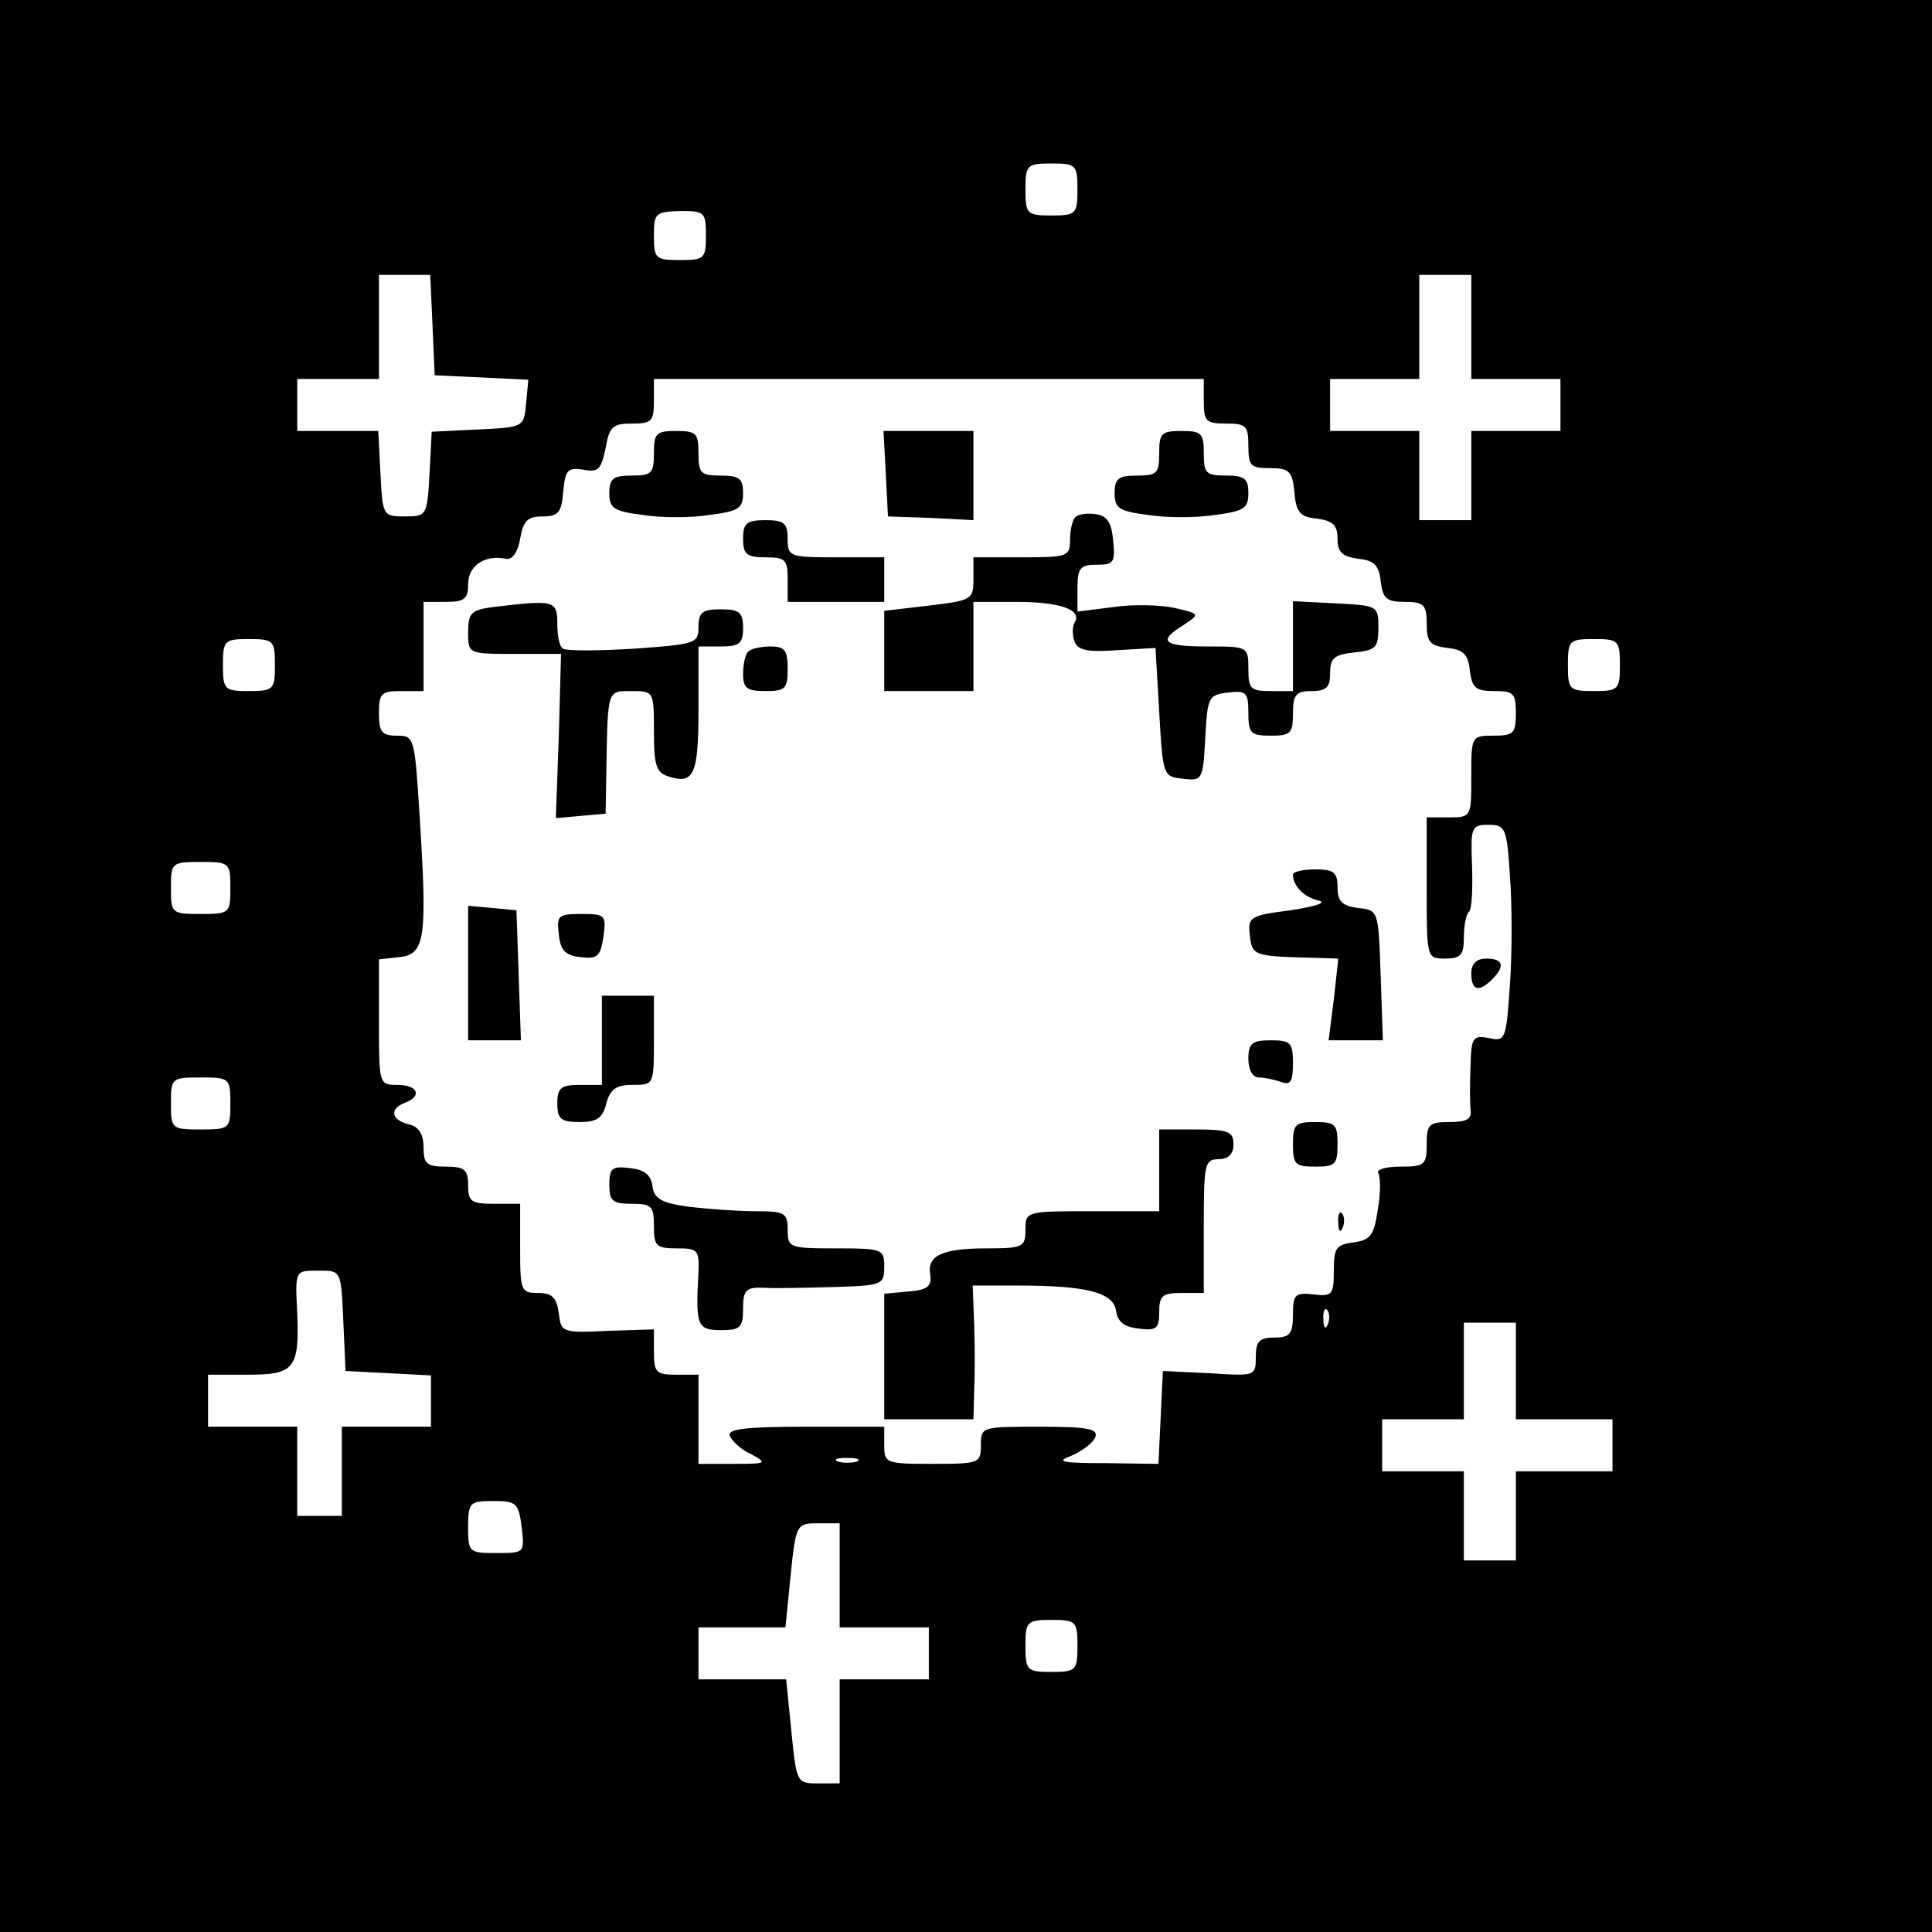 <?xml version="1.0" standalone="no"?>
<!DOCTYPE svg PUBLIC "-//W3C//DTD SVG 20010904//EN"
 "http://www.w3.org/TR/2001/REC-SVG-20010904/DTD/svg10.dtd">
<svg version="1.0" xmlns="http://www.w3.org/2000/svg"
 width="260pt" height="260pt" viewBox="0 0 260 260"
 preserveAspectRatio="xMidYMid meet">
<g transform="translate(0,260) scale(0.1,-0.1)"
fill="#000000" stroke="none">
<path d="M0 1300 l0 -1300 1300 0 1300 0 0 1300 0 1300 -1300 0 -1300 0 0
-1300z m1450 1045 c0 -33 -2 -35 -35 -35 -33 0 -35 2 -35 35 0 33 2 35 35 35
33 0 35 -2 35 -35z m-500 -62 c0 -31 -2 -33 -35 -33 -33 0 -35 2 -35 33 0 30
2 32 35 33 33 0 35 -1 35 -33z m-368 -120 l3 -68 63 -3 63 -3 -3 -32 c-3 -32
-3 -32 -65 -35 l-62 -3 -3 -57 c-3 -56 -4 -57 -33 -57 -30 0 -30 1 -33 58 l-3
57 -54 0 -55 0 0 35 0 35 55 0 55 0 0 70 0 70 35 0 34 0 3 -67z m1398 -3 l0
-70 60 0 60 0 0 -35 0 -35 -60 0 -60 0 0 -60 0 -60 -35 0 -35 0 0 60 0 60 -60
0 -60 0 0 35 0 35 60 0 60 0 0 70 0 70 35 0 35 0 0 -70z m-360 -100 c0 -27 3
-30 30 -30 27 0 30 -3 30 -30 0 -27 3 -30 29 -30 26 0 30 -4 33 -32 2 -28 8
-34 31 -36 21 -3 27 -9 27 -27 0 -18 6 -24 28 -27 21 -2 28 -9 30 -30 3 -24 8
-28 33 -28 25 0 29 -4 29 -29 0 -25 4 -30 28 -33 21 -2 28 -9 30 -30 3 -24 8
-28 33 -28 26 0 29 -3 29 -30 0 -27 -3 -30 -30 -30 -30 0 -30 -1 -30 -55 0
-54 0 -55 -30 -55 l-30 0 0 -95 c0 -95 0 -95 25 -95 21 0 25 5 25 28 0 16 3
32 7 35 4 4 5 32 4 62 -2 52 -1 55 22 55 23 0 25 -4 29 -69 3 -38 3 -103 0
-146 -5 -74 -6 -77 -28 -72 -22 4 -24 1 -25 -37 -1 -22 -1 -49 0 -59 2 -13 -5
-17 -28 -17 -28 0 -31 -3 -31 -30 0 -28 -3 -30 -36 -30 -19 0 -33 -4 -29 -9 3
-6 3 -28 -1 -50 -5 -34 -10 -40 -33 -43 -23 -3 -26 -8 -26 -38 0 -32 -2 -35
-27 -32 -25 3 -28 0 -28 -27 0 -26 -4 -31 -25 -31 -20 0 -25 -5 -25 -26 0 -26
-1 -26 -62 -22 l-63 3 -3 -62 -3 -63 -72 1 c-59 0 -67 2 -45 10 14 6 29 17 32
25 4 11 -9 14 -74 14 -79 0 -80 0 -80 -25 0 -24 -2 -25 -65 -25 -63 0 -65 1
-65 25 l0 25 -106 0 c-80 0 -105 -3 -102 -12 3 -7 15 -19 29 -25 22 -12 21
-13 -23 -13 l-48 0 0 60 0 60 -30 0 c-27 0 -30 3 -30 31 l0 30 -62 -2 c-62 -3
-63 -2 -66 24 -3 21 -9 27 -28 27 -23 0 -24 3 -24 60 l0 60 -35 0 c-31 0 -35
3 -35 25 0 21 -5 25 -30 25 -26 0 -30 4 -30 26 0 17 -6 28 -20 31 -24 6 -26
21 -5 29 24 9 17 24 -10 24 -25 0 -25 1 -25 84 l0 85 28 3 c34 4 37 25 27 186
-7 110 -7 112 -31 112 -20 0 -24 5 -24 30 0 27 3 30 30 30 l30 0 0 60 0 60 30
0 c25 0 30 4 30 24 0 25 23 40 51 34 8 -2 16 9 19 27 4 24 10 30 30 30 21 0
26 5 28 34 3 29 6 32 27 29 20 -4 24 0 30 29 5 29 10 33 35 33 27 0 30 3 30
30 l0 30 370 0 370 0 0 -30z m-1250 -355 c0 -33 -2 -35 -35 -35 -33 0 -35 2
-35 35 0 33 2 35 35 35 33 0 35 -2 35 -35z m1810 0 c0 -33 -2 -35 -35 -35 -33
0 -35 2 -35 35 0 33 2 35 35 35 33 0 35 -2 35 -35z m-1870 -300 c0 -34 -1 -35
-40 -35 -39 0 -40 1 -40 35 0 34 1 35 40 35 39 0 40 -1 40 -35z m0 -290 c0
-34 -1 -35 -40 -35 -39 0 -40 1 -40 35 0 34 1 35 40 35 39 0 40 -1 40 -35z
m152 -292 l3 -68 58 -3 57 -3 0 -34 0 -35 -60 0 -60 0 0 -60 0 -60 -30 0 -30
0 0 60 0 60 -60 0 -60 0 0 35 0 35 54 0 c62 0 69 8 66 83 -3 59 -3 57 30 57
29 0 29 0 32 -67z m1325 -5 c-3 -8 -6 -5 -6 6 -1 11 2 17 5 13 3 -3 4 -12 1
-19z m253 -63 l0 -65 65 0 65 0 0 -35 0 -35 -65 0 -65 0 0 -60 0 -60 -35 0
-35 0 0 60 0 60 -55 0 -55 0 0 35 0 35 55 0 55 0 0 65 0 65 35 0 35 0 0 -65z
m-887 -122 c-7 -2 -19 -2 -25 0 -7 3 -2 5 12 5 14 0 19 -2 13 -5z m-451 -88
c4 -35 4 -35 -34 -35 -37 0 -38 1 -38 35 0 33 2 35 34 35 31 0 34 -3 38 -35z
m428 -65 l0 -70 60 0 60 0 0 -35 0 -35 -60 0 -60 0 0 -70 0 -70 -29 0 c-29 0
-29 1 -36 70 l-7 70 -59 0 -59 0 0 35 0 35 59 0 58 0 7 70 c7 69 8 70 37 70
l29 0 0 -70z m320 -95 c0 -33 -2 -35 -35 -35 -33 0 -35 2 -35 35 0 33 2 35 35
35 33 0 35 -2 35 -35z"/>
<path d="M880 1990 c0 -27 -3 -30 -30 -30 -25 0 -30 -4 -30 -24 0 -20 6 -24
45 -29 25 -4 65 -4 90 0 39 5 45 9 45 29 0 20 -5 24 -30 24 -27 0 -30 3 -30
30 0 27 -3 30 -30 30 -27 0 -30 -3 -30 -30z"/>
<path d="M1192 1963 l3 -58 58 -2 57 -3 0 60 0 60 -60 0 -61 0 3 -57z"/>
<path d="M1560 1990 c0 -27 -3 -30 -30 -30 -25 0 -30 -4 -30 -24 0 -20 6 -24
45 -29 25 -4 65 -4 90 0 39 5 45 9 45 29 0 20 -5 24 -30 24 -27 0 -30 3 -30
30 0 27 -3 30 -30 30 -27 0 -30 -3 -30 -30z"/>
<path d="M1447 1904 c-4 -4 -7 -18 -7 -31 0 -22 -4 -23 -65 -23 l-65 0 0 -29
c0 -28 -2 -29 -60 -36 l-60 -7 0 -54 0 -54 60 0 60 0 0 60 0 60 58 0 c60 0 89
-11 78 -28 -3 -6 -3 -17 0 -25 4 -12 18 -15 57 -12 l52 3 5 -86 c5 -86 5 -87
32 -90 26 -3 27 -2 30 55 3 55 4 58 31 61 24 3 27 0 27 -27 0 -28 3 -31 30
-31 27 0 30 3 30 30 0 25 4 30 25 30 20 0 25 5 25 24 0 21 6 25 33 28 28 3 32
6 32 33 0 30 -1 30 -57 33 l-58 3 0 -61 0 -60 -30 0 c-27 0 -30 3 -30 30 0 30
-1 30 -55 30 -60 0 -68 7 -32 29 22 15 22 15 -13 23 -19 4 -56 5 -82 1 l-48
-6 0 32 c0 27 4 31 26 31 23 0 25 3 22 33 -2 23 -8 33 -23 35 -12 2 -24 0 -28
-4z"/>
<path d="M1000 1875 c0 -21 5 -25 30 -25 27 0 30 -3 30 -30 l0 -30 65 0 65 0
0 30 0 30 -65 0 c-63 0 -65 1 -65 25 0 21 -5 25 -30 25 -25 0 -30 -4 -30 -25z"/>
<path d="M663 1783 c-29 -4 -33 -8 -33 -34 0 -29 0 -29 63 -29 l62 0 -3 -111
-4 -110 33 3 34 3 1 60 c2 108 1 105 34 105 30 0 30 -1 30 -54 0 -46 3 -56 20
-61 34 -11 40 3 40 91 l0 84 30 0 c25 0 30 4 30 25 0 21 -5 25 -30 25 -25 0
-30 -4 -30 -24 0 -22 -4 -23 -87 -29 -49 -3 -91 -3 -95 0 -5 2 -8 17 -8 34 0
31 -4 32 -87 22z"/>
<path d="M1007 1723 c-4 -3 -7 -17 -7 -30 0 -19 5 -23 30 -23 27 0 30 3 30 30
0 25 -4 30 -23 30 -13 0 -27 -3 -30 -7z"/>
<path d="M1740 1423 c0 -16 16 -31 35 -35 11 -3 -6 -8 -38 -13 -55 -7 -58 -9
-55 -34 3 -27 5 -28 86 -30 l33 -1 -6 -55 -7 -55 36 0 37 0 -3 88 c-3 87 -3
87 -30 90 -22 3 -28 9 -28 28 0 20 -5 24 -30 24 -16 0 -30 -3 -30 -7z"/>
<path d="M630 1291 l0 -91 35 0 36 0 -3 88 -3 87 -32 3 -33 3 0 -90z"/>
<path d="M752 1343 c2 -22 9 -29 29 -31 23 -3 27 1 31 27 4 29 3 31 -29 31
-32 0 -34 -2 -31 -27z"/>
<path d="M1980 1290 c0 -23 10 -26 28 -8 18 18 15 28 -8 28 -13 0 -20 -7 -20
-20z"/>
<path d="M810 1200 l0 -60 -30 0 c-25 0 -30 -4 -30 -25 0 -21 5 -25 30 -25 23
0 31 5 36 25 5 19 13 25 35 25 29 0 29 0 29 60 l0 60 -35 0 -35 0 0 -60z"/>
<path d="M1680 1175 c0 -15 6 -25 14 -25 8 0 21 -3 30 -6 13 -5 16 1 16 25 0
28 -3 31 -30 31 -25 0 -30 -4 -30 -25z"/>
<path d="M1740 1060 c0 -27 3 -30 30 -30 27 0 30 3 30 30 0 27 -3 30 -30 30
-27 0 -30 -3 -30 -30z"/>
<path d="M1560 1025 l0 -55 -90 0 c-89 0 -90 0 -90 -25 0 -23 -3 -25 -52 -25
-61 0 -81 -10 -76 -36 2 -15 -4 -20 -29 -22 l-33 -3 0 -85 0 -84 60 0 60 0 1
38 c1 20 1 61 0 90 l-2 52 58 0 c95 0 131 -9 135 -34 2 -15 11 -22 31 -24 23
-3 27 0 27 22 0 22 4 26 30 26 l30 0 0 90 c0 83 1 90 20 90 13 0 20 7 20 20 0
17 -7 20 -50 20 l-50 0 0 -55z"/>
<path d="M820 1006 c0 -22 4 -26 30 -26 27 0 30 -3 30 -30 0 -27 3 -30 31 -30
28 0 30 -2 29 -32 -4 -72 -2 -78 30 -78 26 0 30 3 30 29 0 25 4 29 28 28 15
-1 57 0 95 1 64 2 67 3 67 27 0 24 -2 25 -65 25 -63 0 -65 1 -65 25 0 23 -4
25 -44 25 -24 0 -64 3 -89 6 -37 5 -47 11 -49 28 -2 15 -11 22 -30 24 -24 3
-28 0 -28 -22z"/>
<path d="M1801 954 c0 -11 3 -14 6 -6 3 7 2 16 -1 19 -3 4 -6 -2 -5 -13z"/>
</g>
</svg>
